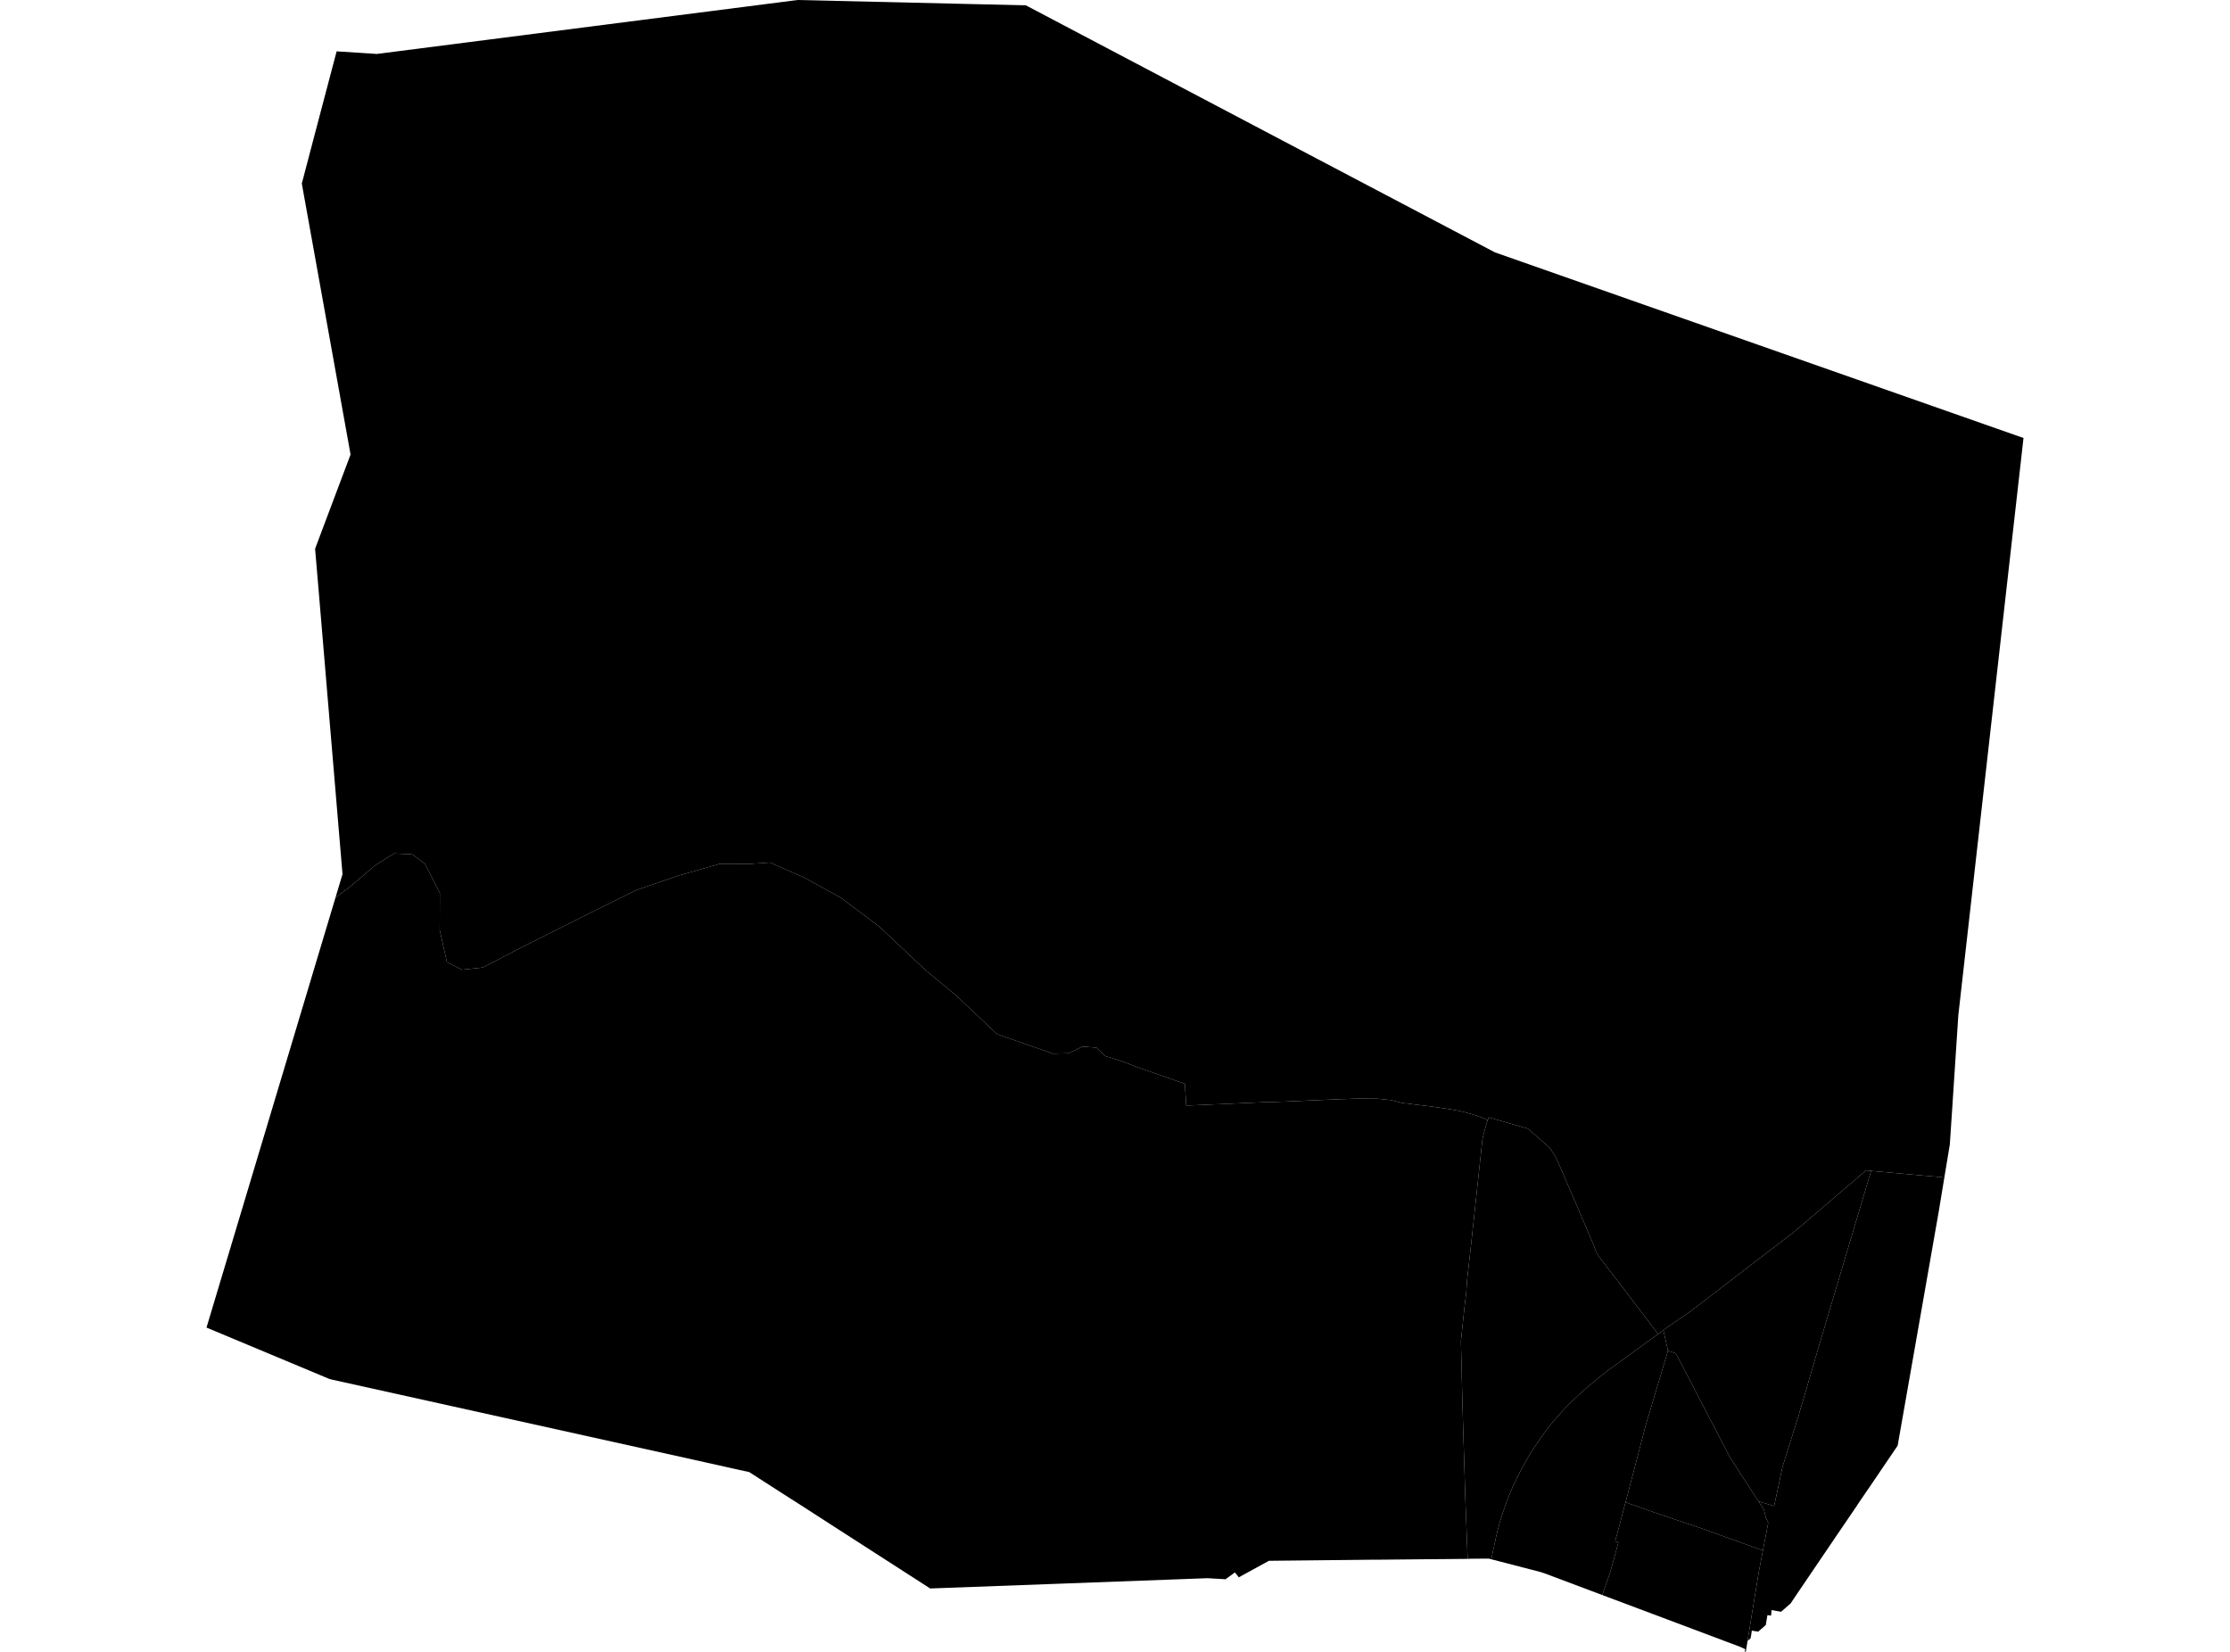 <?xml version='1.0'?>
<svg  baseProfile = 'tiny' width = '540' height = '400' stroke-linecap = 'round' stroke-linejoin = 'round' version='1.1' xmlns='http://www.w3.org/2000/svg'>
<path id='0804101001' title='0804101001'  d='M 361.129 377.582 360.532 377.417 360.4 377.417 360.167 377.417 356.155 377.45 355.392 377.483 354.994 366.904 354.828 362.825 354.165 341.071 354.132 339.811 353.933 331.819 353.767 324.722 354.596 316.83 355.061 312.917 355.226 310.23 356.321 300.481 356.52 298.657 357.316 291.262 358.344 281.744 358.94 276.173 359.106 275.211 359.968 272.061 360.267 271.232 360.499 270.569 369.95 273.288 375.09 277.765 375.223 277.931 375.389 278.196 375.588 278.428 375.754 278.66 375.919 278.926 376.085 279.191 376.251 279.423 376.417 279.688 376.549 279.954 376.715 280.219 376.848 280.484 376.981 280.749 377.113 281.015 377.246 281.28 377.379 281.545 377.478 281.844 378.208 283.535 382.883 294.412 385.968 301.608 386.034 301.774 386.067 301.907 386.133 302.073 386.166 302.205 386.233 302.371 386.299 302.504 386.332 302.67 386.399 302.802 386.465 302.968 386.531 303.101 386.598 303.233 386.664 303.399 386.763 303.532 386.83 303.664 386.896 303.797 386.996 303.93 387.062 304.096 387.161 304.228 387.261 304.361 387.327 304.493 387.427 304.593 387.526 304.726 387.626 304.858 387.725 304.991 387.825 305.124 387.858 305.157 391.539 309.932 401.222 322.633 401.355 322.799 401.52 323.031 390.842 330.791 390.544 330.99 390.245 331.222 389.98 331.388 389.947 331.421 388.554 332.482 387.194 333.577 385.835 334.704 384.475 335.832 383.149 336.992 382.353 337.722 381.424 338.584 380.496 339.479 379.6 340.375 378.705 341.303 377.843 342.232 377.014 343.194 376.715 343.525 376.45 343.824 376.251 344.056 376.019 344.354 375.986 344.387 375.82 344.586 375.289 345.25 374.593 346.112 373.93 347.007 373.3 347.936 372.636 348.831 372.305 349.362 372.205 349.494 372.139 349.594 372.039 349.726 371.973 349.826 371.874 349.959 371.642 350.29 371.575 350.423 371.509 350.522 371.343 350.754 371.277 350.887 371.177 351.02 371.111 351.119 371.045 351.252 370.945 351.385 370.779 351.65 370.713 351.749 370.415 352.247 370.348 352.379 370.282 352.479 370.116 352.744 370.05 352.844 369.983 352.976 369.917 353.109 369.619 353.573 369.552 353.706 369.486 353.839 369.387 354.004 369.254 354.27 369.188 354.369 369.121 354.502 368.989 354.767 368.922 354.867 368.856 354.999 368.756 355.132 368.69 355.264 368.624 355.364 368.557 355.497 368.491 355.629 368.358 355.861 368.292 355.994 368.226 356.127 368.16 356.259 368.06 356.425 367.994 356.558 367.927 356.69 367.894 356.823 367.828 356.956 367.563 357.453 367.43 357.718 367.364 357.818 367.297 357.951 367.231 358.083 367.198 358.216 367.131 358.349 367.065 358.481 366.966 358.68 366.899 358.813 366.833 358.945 366.7 359.211 366.634 359.343 366.601 359.476 366.468 359.708 366.402 359.841 366.336 359.973 366.17 360.371 366.004 360.736 365.938 360.869 365.904 361.001 365.838 361.134 365.772 361.333 365.706 361.466 365.606 361.731 365.54 361.864 365.507 361.996 365.44 362.096 365.374 362.228 365.341 362.361 365.274 362.494 365.075 363.024 364.876 363.555 364.81 363.688 364.777 363.82 364.744 363.953 364.677 364.152 364.512 364.55 364.346 365.08 364.28 365.213 364.246 365.346 364.18 365.478 364.114 365.744 364.047 365.876 364.014 366.009 363.981 366.142 363.915 366.274 363.848 366.54 363.649 367.07 363.616 367.203 363.583 367.369 363.451 367.767 363.417 367.899 363.384 367.966 363.351 368.032 363.318 368.164 363.285 368.297 363.252 368.43 363.218 368.529 363.185 368.562 363.119 368.861 363.019 369.259 362.953 369.391 362.92 369.59 362.887 369.756 362.854 369.889 362.787 370.022 362.754 370.154 362.721 370.287 362.688 370.419 362.655 370.552 362.588 370.851 362.555 370.983 362.522 371.116 362.489 371.249 362.389 371.68 362.356 371.812 362.323 371.945 362.257 372.21 362.224 372.343 362.19 372.509 362.19 372.641 362.157 372.774 362.091 372.94 362.091 373.072 362.058 373.238 362.025 373.371 361.991 373.504 361.958 373.636 361.925 373.769 361.892 373.902 361.859 374.067 361.826 374.2 361.792 374.333 361.792 374.465 361.726 374.764 361.693 374.896 361.66 375.029 361.627 375.162 361.593 375.294 361.56 375.427 361.527 375.593 361.494 375.725 361.494 375.858 361.461 375.991 361.428 376.123 361.361 376.355 361.361 376.488 361.328 376.621 361.295 376.753 361.262 376.919 361.229 377.052 361.195 377.185 361.162 377.317 361.129 377.45 361.129 377.582 Z' />
<path id='0804101002' title='0804101002'  d='M 423.175 397.347 422.744 400 422.479 399.867 422.645 399.37 421.451 398.806 418.101 397.546 400.36 390.88 387.99 386.238 389.881 380.832 391.008 376.787 391.903 373.47 391.738 373.404 391.108 373.238 393.628 363.787 400.725 366.274 403.411 367.203 409.148 369.126 412.762 370.353 414.752 371.083 421.02 373.338 426.889 375.46 425.895 380.667 425.264 384.547 424.999 386.138 423.64 394.462 423.175 397.347 Z' />
<path id='0804101003' title='0804101003'  d='M 453.087 283.535 440.917 324.391 439.491 329.265 437.103 337.423 437.004 337.788 435.777 341.933 435.677 342.364 434.285 346.742 431.632 355.231 431.565 355.497 430.703 359.609 429.675 364.351 429.675 364.384 429.576 364.682 425.828 363.555 421.948 357.586 418.964 352.976 418.068 351.285 415.15 345.647 411.967 339.546 408.717 333.278 405.798 327.707 403.908 327.077 402.781 322.102 403.411 321.638 404.638 320.776 409.115 317.725 434.45 298.292 451.894 283.402 453.087 283.535 Z' />
<path id='0804101004' title='0804101004'  d='M 449.738 364.484 444.432 372.277 435.213 385.873 433.588 388.294 431.3 390.284 428.979 389.886 428.879 391.212 427.984 391.113 427.586 393.5 425.729 395.125 425.696 395.092 424.203 394.86 424.104 395.589 423.971 396.352 423.905 396.717 423.374 397.181 423.175 397.347 423.64 394.462 424.999 386.138 425.264 384.547 425.895 380.667 426.889 375.46 428.183 368.761 427.586 367.435 427.122 365.545 425.828 363.555 429.576 364.682 429.675 364.384 429.675 364.351 430.703 359.609 431.565 355.497 431.632 355.231 434.285 346.742 435.677 342.364 435.777 341.933 437.004 337.788 437.103 337.423 439.491 329.265 440.917 324.391 453.087 283.535 470.829 285.127 469.469 293.384 463.6 326.845 459.521 350.058 452.524 360.371 451.993 361.134 449.738 364.45 449.738 364.484 Z' />
<path id='0804101005' title='0804101005'  d='M 425.828 363.555 427.122 365.545 427.586 367.435 428.183 368.761 426.889 375.46 421.02 373.338 414.752 371.083 412.762 370.353 409.148 369.126 403.411 367.203 400.725 366.274 393.628 363.787 396.115 354.303 398.47 345.283 398.569 344.918 399.73 341.104 401.189 336.163 403.908 327.077 405.798 327.707 408.717 333.278 411.967 339.546 415.15 345.647 418.068 351.285 418.964 352.976 421.948 357.586 425.828 363.555 Z' />
<path id='0804101006' title='0804101006'  d='M 387.99 386.238 373.963 380.965 372.57 380.534 370.746 380.07 361.129 377.582 361.129 377.45 361.162 377.317 361.195 377.185 361.229 377.052 361.262 376.919 361.295 376.753 361.328 376.621 361.361 376.488 361.361 376.355 361.428 376.123 361.461 375.991 361.494 375.858 361.494 375.725 361.527 375.593 361.56 375.427 361.593 375.294 361.627 375.162 361.66 375.029 361.693 374.896 361.726 374.764 361.792 374.465 361.792 374.333 361.826 374.2 361.859 374.067 361.892 373.902 361.925 373.769 361.958 373.636 361.991 373.504 362.025 373.371 362.058 373.238 362.091 373.072 362.091 372.94 362.157 372.774 362.19 372.641 362.19 372.509 362.224 372.343 362.257 372.21 362.323 371.945 362.356 371.812 362.389 371.68 362.489 371.249 362.522 371.116 362.555 370.983 362.588 370.851 362.655 370.552 362.688 370.419 362.721 370.287 362.754 370.154 362.787 370.022 362.854 369.889 362.887 369.756 362.92 369.59 362.953 369.391 363.019 369.259 363.119 368.861 363.185 368.562 363.218 368.529 363.252 368.43 363.285 368.297 363.318 368.164 363.351 368.032 363.384 367.966 363.417 367.899 363.451 367.767 363.583 367.369 363.616 367.203 363.649 367.07 363.848 366.54 363.915 366.274 363.981 366.142 364.014 366.009 364.047 365.876 364.114 365.744 364.18 365.478 364.246 365.346 364.28 365.213 364.346 365.08 364.512 364.55 364.677 364.152 364.744 363.953 364.777 363.82 364.81 363.688 364.876 363.555 365.075 363.024 365.274 362.494 365.341 362.361 365.374 362.228 365.44 362.096 365.507 361.996 365.54 361.864 365.606 361.731 365.706 361.466 365.772 361.333 365.838 361.134 365.904 361.001 365.938 360.869 366.004 360.736 366.17 360.371 366.336 359.973 366.402 359.841 366.468 359.708 366.601 359.476 366.634 359.343 366.7 359.211 366.833 358.945 366.899 358.813 366.966 358.68 367.065 358.481 367.131 358.349 367.198 358.216 367.231 358.083 367.297 357.951 367.364 357.818 367.43 357.718 367.563 357.453 367.828 356.956 367.894 356.823 367.927 356.69 367.994 356.558 368.06 356.425 368.16 356.259 368.226 356.127 368.292 355.994 368.358 355.861 368.491 355.629 368.557 355.497 368.624 355.364 368.69 355.264 368.756 355.132 368.856 354.999 368.922 354.867 368.989 354.767 369.121 354.502 369.188 354.369 369.254 354.27 369.387 354.004 369.486 353.839 369.552 353.706 369.619 353.573 369.917 353.109 369.983 352.976 370.05 352.844 370.116 352.744 370.282 352.479 370.348 352.379 370.415 352.247 370.713 351.749 370.779 351.65 370.945 351.385 371.045 351.252 371.111 351.119 371.177 351.02 371.277 350.887 371.343 350.754 371.509 350.522 371.575 350.423 371.642 350.29 371.874 349.959 371.973 349.826 372.039 349.726 372.139 349.594 372.205 349.494 372.305 349.362 372.636 348.831 373.3 347.936 373.93 347.007 374.593 346.112 375.289 345.25 375.82 344.586 375.986 344.387 376.019 344.354 376.251 344.056 376.45 343.824 376.715 343.525 377.014 343.194 377.843 342.232 378.705 341.303 379.6 340.375 380.496 339.479 381.424 338.584 382.353 337.722 383.149 336.992 384.475 335.832 385.835 334.704 387.194 333.577 388.554 332.482 389.947 331.421 389.98 331.388 390.245 331.222 390.544 330.99 390.842 330.791 401.52 323.031 402.781 322.102 403.908 327.077 401.189 336.163 399.73 341.104 398.569 344.918 398.47 345.283 396.115 354.303 393.628 363.787 391.108 373.238 391.738 373.404 391.903 373.47 391.008 376.787 389.881 380.832 387.99 386.238 Z' />
<path id='0804101007' title='0804101007'  d='M 360.267 271.232 359.968 272.061 359.106 275.211 358.94 276.173 358.344 281.744 357.316 291.262 356.52 298.657 356.321 300.481 355.226 310.23 355.061 312.917 354.596 316.83 353.767 324.722 353.933 331.819 354.132 339.811 354.165 341.071 354.828 362.825 354.994 366.904 355.392 377.483 348.196 377.549 347.533 377.549 333.903 377.682 333.207 377.682 332.477 377.682 307.274 377.947 301.338 381.197 299.978 381.96 299.713 381.595 299.547 381.396 299.017 380.766 297.956 381.562 297.889 381.595 296.762 382.424 296.397 382.391 292.384 382.159 255.873 383.518 225.298 384.646 225.298 384.679 201.952 369.657 194.656 364.948 188.786 361.2 181.424 356.458 179.103 355.961 167.662 353.407 80.38 334.074 79.75 333.908 50.003 321.472 50.501 319.814 57.796 295.507 81.242 217.344 84.558 214.89 90.892 209.517 95.402 206.666 99.813 206.865 102.93 209.219 106.511 216.249 106.478 225.236 108.236 232.996 111.917 234.82 116.891 234.29 125.845 229.647 140.735 222.152 154.032 215.553 164.379 212.005 174.394 209.153 181.656 209.186 186.432 208.854 194.689 212.469 203.61 217.377 212.995 224.44 223.938 234.754 231.565 241.088 241.481 250.439 255.011 255.148 258.758 255.049 262.107 253.424 265.49 253.689 267.612 255.712 271.857 257.039 274.875 258.232 286.913 262.444 287.244 267.684 288.073 267.684 293.379 267.452 305.616 266.921 307.772 266.855 309.164 266.821 319.411 266.39 324.12 266.191 328.929 266.026 333.572 266.059 336.821 266.39 339.408 267.054 342.857 267.485 343.653 267.584 345.112 267.75 347.599 268.082 350.086 268.446 352.54 268.844 353.038 268.944 353.668 269.076 354.265 269.209 354.895 269.375 355.492 269.541 356.122 269.707 356.719 269.905 357.316 270.071 357.912 270.303 358.509 270.502 359.073 270.735 359.67 270.967 360.267 271.232 Z' />
<path id='0804101008' title='0804101008'  d='M 361.826 61.051 489.964 106.052 489.997 106.052 474.212 245.863 472.686 269.143 472.156 277.135 470.829 285.127 453.087 283.535 451.894 283.402 434.45 298.292 409.115 317.725 404.638 320.776 403.411 321.638 402.781 322.102 401.52 323.031 401.355 322.799 401.222 322.633 391.539 309.932 387.858 305.157 387.825 305.124 387.725 304.991 387.626 304.858 387.526 304.726 387.427 304.593 387.327 304.493 387.261 304.361 387.161 304.228 387.062 304.096 386.996 303.93 386.896 303.797 386.83 303.664 386.763 303.532 386.664 303.399 386.598 303.233 386.531 303.101 386.465 302.968 386.399 302.802 386.332 302.67 386.299 302.504 386.233 302.371 386.166 302.205 386.133 302.073 386.067 301.907 386.034 301.774 385.968 301.608 382.883 294.412 378.208 283.535 377.478 281.844 377.379 281.545 377.246 281.28 377.113 281.015 376.981 280.749 376.848 280.484 376.715 280.219 376.549 279.954 376.417 279.688 376.251 279.423 376.085 279.191 375.919 278.926 375.754 278.66 375.588 278.428 375.389 278.196 375.223 277.931 375.09 277.765 369.95 273.288 360.499 270.569 360.267 271.232 359.67 270.967 359.073 270.735 358.509 270.502 357.912 270.303 357.316 270.071 356.719 269.905 356.122 269.707 355.492 269.541 354.895 269.375 354.265 269.209 353.668 269.076 353.038 268.944 352.54 268.844 350.086 268.446 347.599 268.082 345.112 267.75 343.653 267.584 342.857 267.485 339.408 267.054 336.821 266.39 333.572 266.059 328.929 266.026 324.12 266.191 319.411 266.39 309.164 266.821 307.772 266.855 305.616 266.921 293.379 267.452 288.073 267.684 287.244 267.684 286.913 262.444 274.875 258.232 271.857 257.039 267.612 255.712 265.49 253.689 262.107 253.424 258.758 255.049 255.011 255.148 241.481 250.439 231.565 241.088 223.938 234.754 212.995 224.44 203.61 217.377 194.689 212.469 186.432 208.854 181.656 209.186 174.394 209.153 164.379 212.005 154.032 215.553 140.735 222.152 125.845 229.647 116.891 234.29 111.917 234.82 108.236 232.996 106.478 225.236 106.511 216.249 102.93 209.219 99.813 206.865 95.402 206.666 90.892 209.517 84.558 214.89 81.242 217.344 82.933 211.706 82.933 211.673 82.933 211.607 80.579 183.651 77.13 142.63 76.301 132.913 76.301 132.88 84.89 110.065 73.084 44.437 73.084 44.404 73.383 43.31 76.798 30.31 81.507 12.469 81.54 12.436 90.793 13.033 91.224 13.066 193.13 0 238.562 1.061 248.412 1.293 317.09 37.473 361.826 61.018 361.826 61.051 Z' />
</svg>
